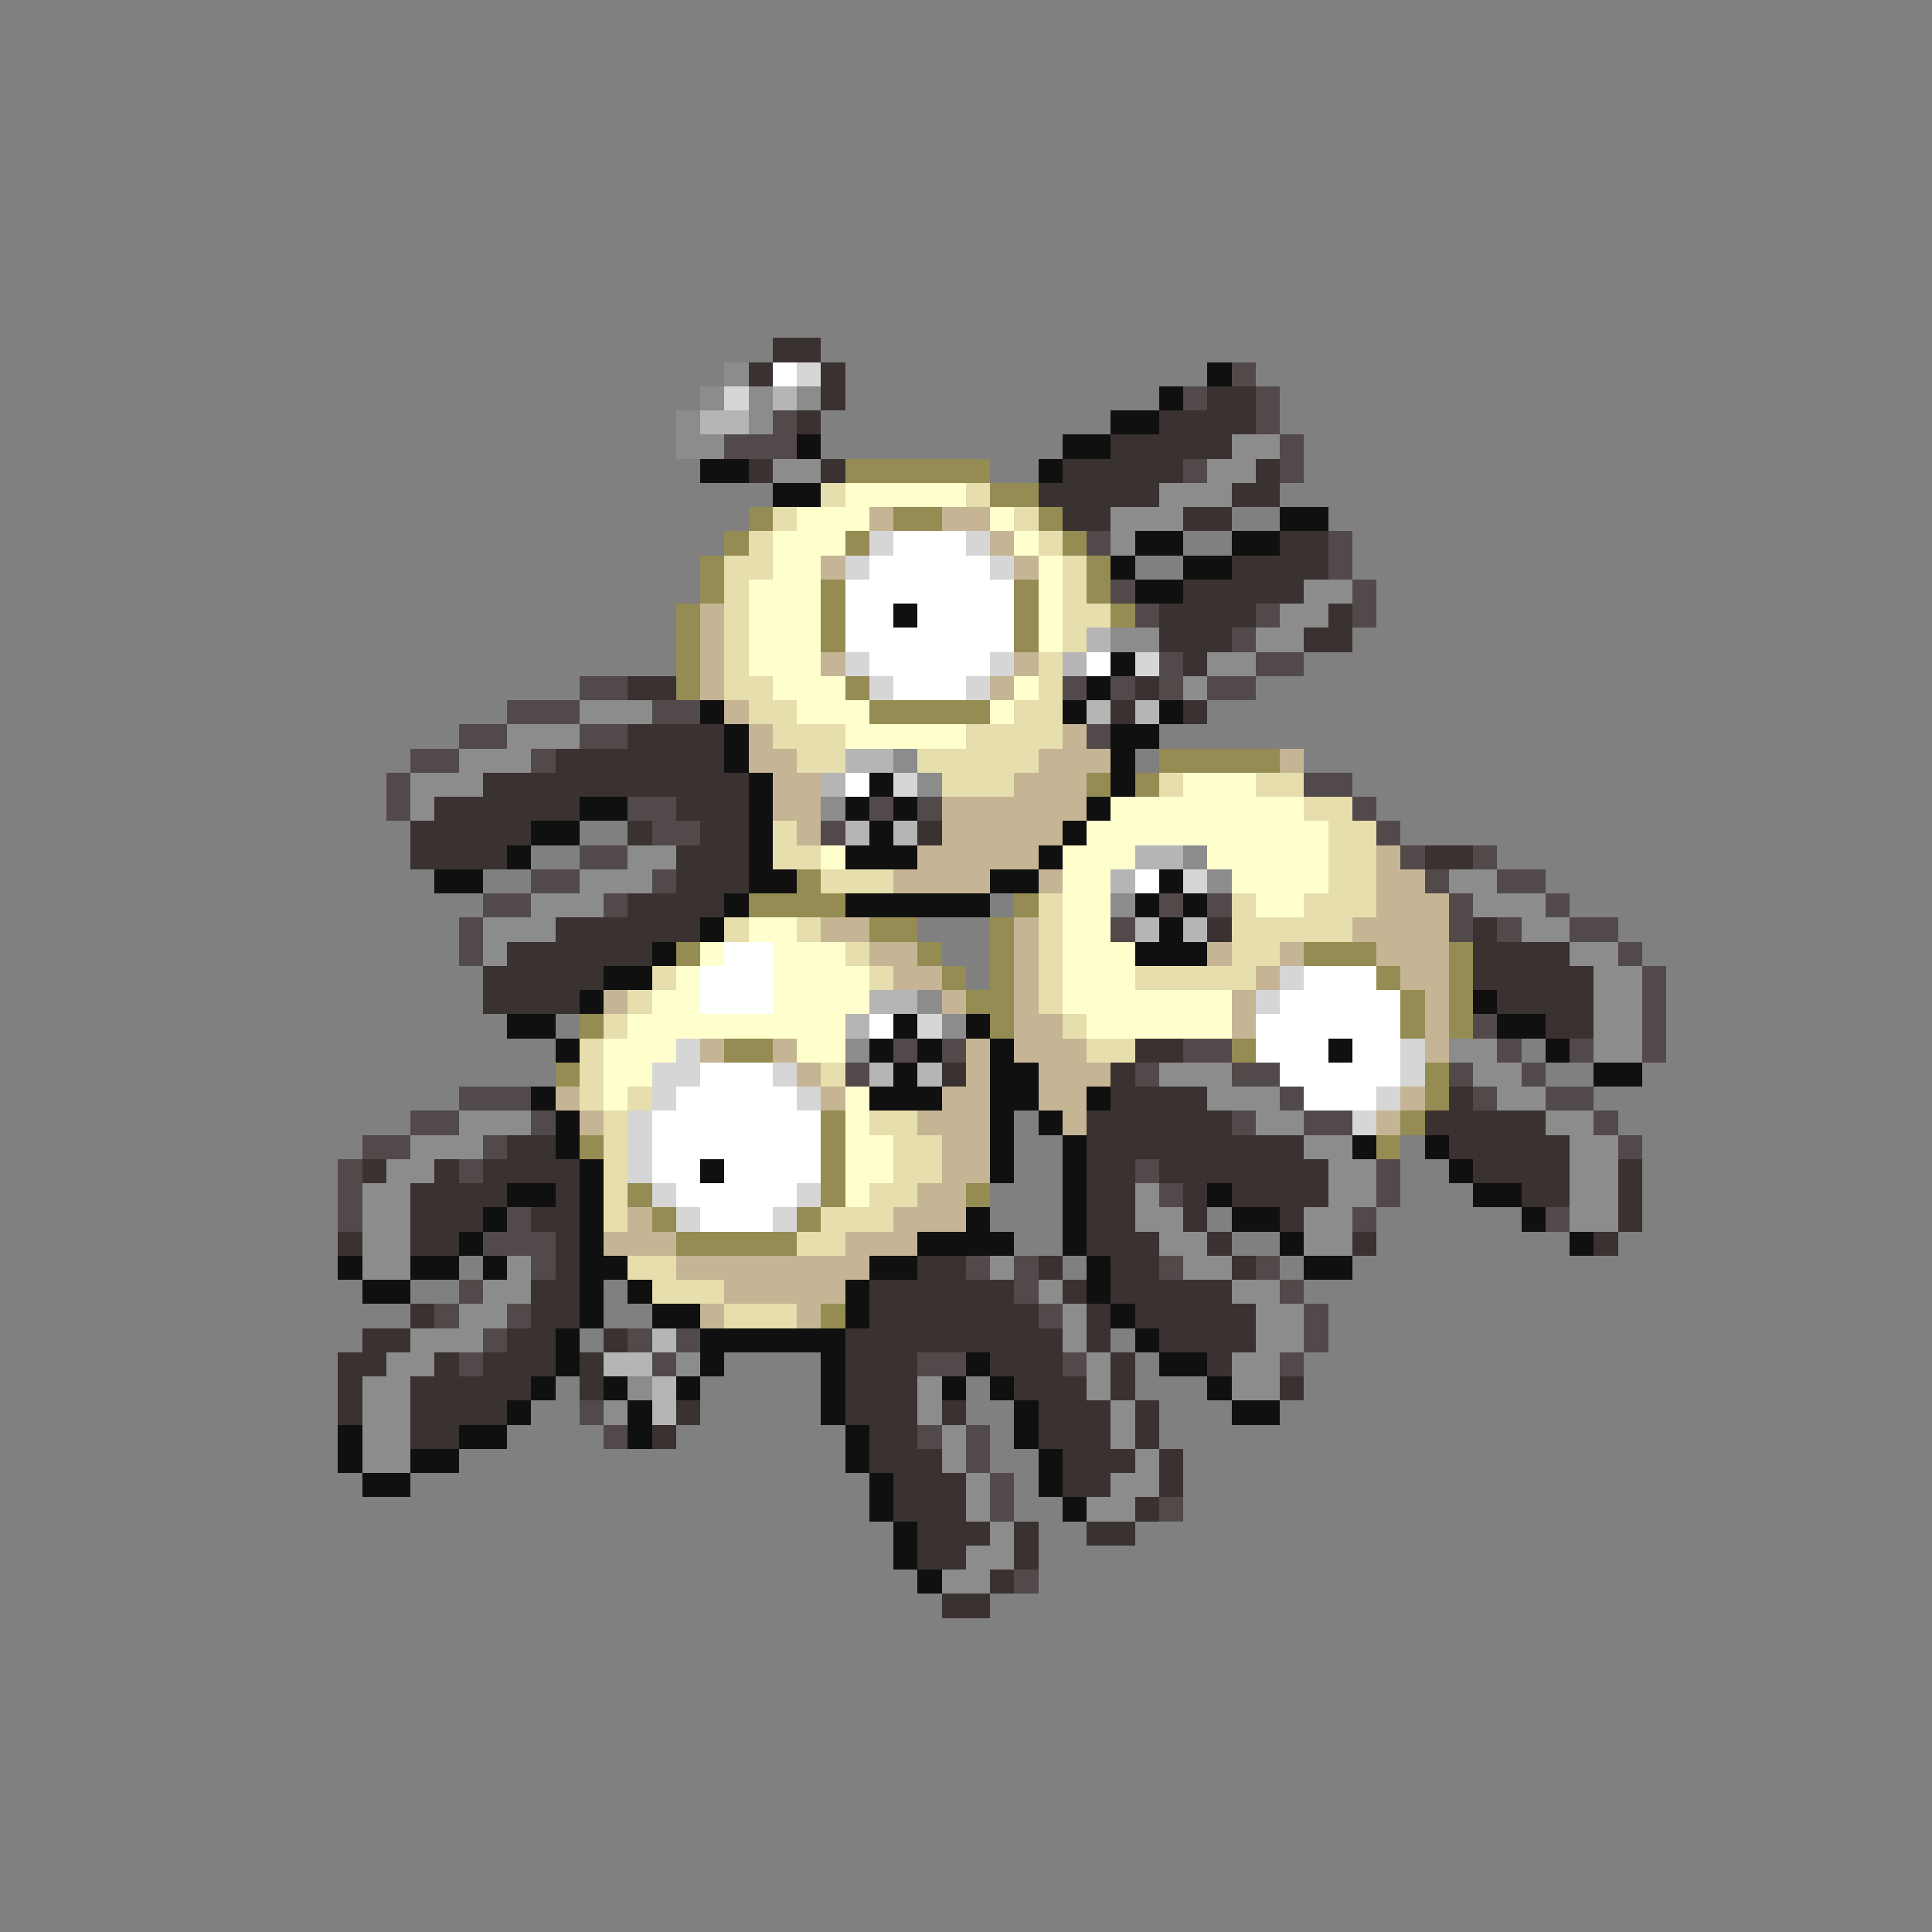 <svg xmlns="http://www.w3.org/2000/svg" viewBox="0 -0.5 80 80" shape-rendering="crispEdges">
<rect x="0" y="-0.5" width="80" height="80" fill="#808080" stroke="none"/>
<path stroke="#3a3131" d="M32 14h2M31 15h1M34 15h1M34 16h1M50 16h2M33 17h1M48 17h4M46 18h5M31 19h1M34 19h1M44 19h5M52 19h1M43 20h5M51 20h2M44 21h2M49 21h2M53 22h2M51 23h4M49 24h5M48 25h4M55 25h1M48 26h3M54 26h2M49 27h1M26 28h2M47 28h1M46 29h1M49 29h1M26 30h4M23 31h7M20 32h11M18 33h6M28 33h3M17 34h5M26 34h1M29 34h2M38 34h1M17 35h4M28 35h3M59 35h2M28 36h3M26 37h4M23 38h6M50 38h1M61 38h1M21 39h6M61 39h4M20 40h5M61 40h5M20 41h4M62 41h4M64 42h2M47 43h2M39 44h1M46 44h1M46 45h4M60 45h1M45 46h6M59 46h5M21 47h2M45 47h9M60 47h5M15 48h1M18 48h1M20 48h4M45 48h2M48 48h7M61 48h4M67 48h1M17 49h4M23 49h1M45 49h2M49 49h1M51 49h4M63 49h2M67 49h1M17 50h3M22 50h2M45 50h2M49 50h1M53 50h1M67 50h1M14 51h1M17 51h2M23 51h1M45 51h3M50 51h1M56 51h1M66 51h1M23 52h1M38 52h2M43 52h1M46 52h2M51 52h1M22 53h2M36 53h6M44 53h1M46 53h5M17 54h1M22 54h2M36 54h7M45 54h1M47 54h5M15 55h2M21 55h2M25 55h1M35 55h9M45 55h1M48 55h4M14 56h2M18 56h1M20 56h3M24 56h1M35 56h3M41 56h3M46 56h1M50 56h1M14 57h1M17 57h5M24 57h1M35 57h3M42 57h3M46 57h1M53 57h1M14 58h1M17 58h4M28 58h1M35 58h3M39 58h1M43 58h3M47 58h1M17 59h2M27 59h1M36 59h2M43 59h3M47 59h1M36 60h3M44 60h3M48 60h1M37 61h3M44 61h2M48 61h1M37 62h3M47 62h1M38 63h3M42 63h1M45 63h2M38 64h2M42 64h1M41 65h1M39 66h2" />
<path stroke="#8c8c8c" d="M30 15h1M29 16h1M31 16h1M33 16h1M28 17h1M31 17h1M28 18h2M51 18h2M32 19h2M50 19h2M48 20h3M46 21h3M46 22h1M54 24h2M53 25h2M46 26h2M52 26h2M50 27h2M49 28h1M24 29h3M21 30h3M19 31h3M37 31h1M17 32h3M38 32h1M17 33h1M34 33h1M26 35h2M49 35h1M24 36h3M50 36h1M60 36h2M22 37h3M46 37h1M61 37h3M20 38h3M63 38h2M20 39h1M65 39h2M66 40h2M38 41h1M66 41h2M39 42h1M66 42h2M35 43h1M60 43h2M66 43h2M48 44h3M61 44h2M50 45h3M62 45h2M19 46h3M52 46h2M64 46h2M17 47h3M54 47h2M65 47h2M16 48h2M55 48h2M65 48h2M15 49h2M47 49h1M55 49h2M65 49h2M15 50h2M47 50h2M54 50h2M65 50h2M15 51h2M48 51h2M54 51h2M15 52h2M21 52h1M41 52h1M49 52h2M20 53h2M43 53h1M51 53h2M19 54h2M44 54h1M52 54h2M17 55h3M44 55h1M52 55h2M16 56h2M28 56h1M45 56h1M51 56h2M15 57h2M26 57h1M38 57h1M45 57h1M51 57h2M15 58h2M25 58h1M38 58h1M46 58h1M15 59h2M39 59h1M46 59h1M15 60h2M39 60h1M47 60h1M40 61h1M46 61h2M40 62h1M45 62h2M41 63h1M40 64h2M39 65h2" />
<path stroke="#ffffff" d="M32 15h1M37 22h3M36 23h5M35 24h7M35 25h2M38 25h4M35 26h7M36 27h5M45 27h1M37 28h3M35 32h1M47 36h1M30 39h2M29 40h3M54 40h3M29 41h3M53 41h5M36 42h1M52 42h6M52 43h3M56 43h2M29 44h3M53 44h5M28 45h5M54 45h3M27 46h7M27 47h7M27 48h2M30 48h4M28 49h5M29 50h3" />
<path stroke="#d6d6d6" d="M33 15h1M30 16h1M36 22h1M40 22h1M35 23h1M41 23h1M35 27h1M41 27h1M47 27h1M36 28h1M40 28h1M37 32h1M49 36h1M53 40h1M52 41h1M38 42h1M28 43h1M58 43h1M27 44h2M32 44h1M58 44h1M27 45h1M33 45h1M57 45h1M26 46h1M56 46h1M26 47h1M26 48h1M27 49h1M33 49h1M28 50h1M32 50h1" />
<path stroke="#101010" d="M50 15h1M48 16h1M46 17h2M33 18h1M44 18h2M29 19h2M43 19h1M32 20h2M53 21h2M47 22h2M51 22h2M46 23h1M49 23h2M47 24h2M37 25h1M46 27h1M45 28h1M29 29h1M44 29h1M48 29h1M30 30h1M46 30h2M30 31h1M46 31h1M31 32h1M36 32h1M46 32h1M24 33h2M31 33h1M35 33h1M37 33h1M45 33h1M22 34h2M31 34h1M36 34h1M44 34h1M21 35h1M31 35h1M35 35h3M43 35h1M18 36h2M31 36h2M41 36h2M48 36h1M30 37h1M35 37h6M47 37h1M49 37h1M29 38h1M48 38h1M27 39h1M47 39h3M25 40h2M24 41h1M61 41h1M21 42h2M37 42h1M40 42h1M62 42h2M23 43h1M36 43h1M38 43h1M41 43h1M55 43h1M64 43h1M37 44h1M41 44h2M66 44h2M22 45h1M36 45h3M41 45h2M45 45h1M23 46h1M41 46h1M43 46h1M23 47h1M41 47h1M44 47h1M56 47h1M59 47h1M24 48h1M29 48h1M41 48h1M44 48h1M60 48h1M21 49h2M24 49h1M44 49h1M50 49h1M61 49h2M20 50h1M24 50h1M40 50h1M44 50h1M51 50h2M63 50h1M19 51h1M24 51h1M38 51h4M44 51h1M53 51h1M65 51h1M14 52h1M17 52h2M20 52h1M24 52h2M36 52h2M45 52h1M54 52h2M15 53h2M24 53h1M26 53h1M35 53h1M45 53h1M24 54h1M27 54h2M35 54h1M46 54h1M23 55h1M29 55h6M47 55h1M23 56h1M29 56h1M34 56h1M40 56h1M48 56h2M22 57h1M25 57h1M28 57h1M34 57h1M39 57h1M41 57h1M50 57h1M21 58h1M26 58h1M34 58h1M42 58h1M51 58h2M14 59h1M19 59h2M26 59h1M35 59h1M42 59h1M14 60h1M17 60h2M35 60h1M43 60h1M15 61h2M36 61h1M43 61h1M36 62h1M44 62h1M37 63h1M37 64h1M38 65h1" />
<path stroke="#524a4a" d="M51 15h1M49 16h1M52 16h1M32 17h1M52 17h1M30 18h3M53 18h1M49 19h1M53 19h1M45 22h1M55 22h1M55 23h1M46 24h1M56 24h1M47 25h1M52 25h1M56 25h1M51 26h1M48 27h1M52 27h2M24 28h2M44 28h1M46 28h1M48 28h1M50 28h2M21 29h3M27 29h2M19 30h2M24 30h2M45 30h1M17 31h2M22 31h1M16 32h1M54 32h2M16 33h1M26 33h2M36 33h1M38 33h1M56 33h1M27 34h2M34 34h1M57 34h1M24 35h2M58 35h1M61 35h1M22 36h2M27 36h1M59 36h1M62 36h2M20 37h2M25 37h1M48 37h1M50 37h1M60 37h1M64 37h1M19 38h1M46 38h1M60 38h1M62 38h1M65 38h2M19 39h1M67 39h1M68 40h1M68 41h1M61 42h1M68 42h1M37 43h1M39 43h1M49 43h2M62 43h1M65 43h1M68 43h1M35 44h1M47 44h1M51 44h2M60 44h1M63 44h1M19 45h3M53 45h1M61 45h1M64 45h2M17 46h2M22 46h1M51 46h1M54 46h2M66 46h1M15 47h2M20 47h1M67 47h1M14 48h1M19 48h1M47 48h1M57 48h1M14 49h1M48 49h1M57 49h1M14 50h1M21 50h1M56 50h1M64 50h1M20 51h3M22 52h1M40 52h1M42 52h1M48 52h1M52 52h1M19 53h1M42 53h1M53 53h1M18 54h1M21 54h1M43 54h1M54 54h1M20 55h1M26 55h1M28 55h1M54 55h1M19 56h1M27 56h1M38 56h2M44 56h1M53 56h1M24 58h1M25 59h1M38 59h1M40 59h1M40 60h1M41 61h1M41 62h1M48 62h1M42 65h1" />
<path stroke="#b5b5b5" d="M32 16h1M29 17h2M45 26h1M44 27h1M45 29h1M47 29h1M35 31h2M34 32h1M35 34h1M37 34h1M47 35h2M46 36h1M47 38h1M49 38h1M36 41h2M35 42h1M36 44h1M38 44h1M27 55h1M25 56h2M27 57h1M27 58h1" />
<path stroke="#948c52" d="M35 19h6M41 20h2M31 21h1M37 21h2M43 21h1M30 22h1M35 22h1M44 22h1M29 23h1M45 23h1M29 24h1M34 24h1M42 24h1M45 24h1M28 25h1M34 25h1M42 25h1M46 25h1M28 26h1M34 26h1M42 26h1M28 27h1M28 28h1M35 28h1M36 29h5M48 31h5M45 32h1M47 32h1M33 36h1M31 37h4M42 37h1M36 38h2M41 38h1M28 39h1M38 39h1M41 39h1M54 39h3M60 39h1M39 40h1M41 40h1M57 40h1M60 40h1M40 41h2M58 41h1M60 41h1M24 42h1M41 42h1M58 42h1M60 42h1M30 43h2M51 43h1M23 44h1M59 44h1M59 45h1M34 46h1M58 46h1M24 47h1M34 47h1M57 47h1M34 48h1M26 49h1M34 49h1M40 49h1M27 50h1M33 50h1M28 51h5M34 54h1" />
<path stroke="#e6dead" d="M34 20h1M40 20h1M32 21h1M42 21h1M31 22h1M43 22h1M30 23h2M44 23h1M30 24h1M44 24h1M30 25h1M44 25h2M30 26h1M44 26h1M30 27h1M43 27h1M30 28h2M43 28h1M31 29h2M42 29h2M32 30h3M40 30h4M33 31h2M38 31h5M39 32h3M48 32h1M52 32h2M54 33h2M32 34h1M55 34h2M32 35h2M55 35h2M34 36h3M55 36h2M43 37h1M51 37h1M54 37h3M30 38h1M33 38h1M43 38h1M51 38h5M35 39h1M43 39h1M51 39h2M27 40h1M36 40h1M43 40h1M47 40h5M26 41h1M43 41h1M25 42h1M44 42h1M24 43h1M45 43h2M24 44h1M34 44h1M24 45h1M26 45h1M25 46h1M36 46h2M25 47h1M37 47h2M25 48h1M37 48h2M25 49h1M36 49h2M25 50h1M34 50h3M33 51h2M26 52h2M27 53h3M30 54h3" />
<path stroke="#ffffce" d="M35 20h5M33 21h3M41 21h1M32 22h3M42 22h1M32 23h2M43 23h1M31 24h3M43 24h1M31 25h3M43 25h1M31 26h3M43 26h1M31 27h3M32 28h3M42 28h1M33 29h3M41 29h1M35 30h5M49 32h3M46 33h8M45 34h10M34 35h1M44 35h3M50 35h5M44 36h2M51 36h4M44 37h2M52 37h2M31 38h2M44 38h2M29 39h1M32 39h3M44 39h3M28 40h1M32 40h4M44 40h3M27 41h2M32 41h4M44 41h7M26 42h9M45 42h6M25 43h3M33 43h2M25 44h2M25 45h1M35 45h1M35 46h1M35 47h2M35 48h2M35 49h1" />
<path stroke="#c5b594" d="M36 21h1M39 21h2M41 22h1M34 23h1M42 23h1M29 25h1M29 26h1M29 27h1M34 27h1M42 27h1M29 28h1M41 28h1M30 29h1M31 30h1M44 30h1M31 31h2M43 31h3M53 31h1M32 32h2M42 32h3M32 33h2M39 33h6M33 34h1M39 34h5M38 35h5M57 35h1M37 36h4M43 36h1M57 36h2M57 37h3M34 38h2M42 38h1M56 38h4M36 39h2M42 39h1M50 39h1M53 39h1M57 39h3M37 40h2M42 40h1M52 40h1M58 40h2M25 41h1M39 41h1M42 41h1M51 41h1M59 41h1M42 42h2M51 42h1M59 42h1M29 43h1M32 43h1M40 43h1M42 43h3M59 43h1M33 44h1M40 44h1M43 44h3M23 45h1M34 45h1M39 45h2M43 45h2M58 45h1M24 46h1M38 46h3M44 46h1M57 46h1M39 47h2M39 48h2M38 49h2M26 50h1M37 50h3M25 51h3M35 51h3M28 52h8M30 53h5M29 54h1M33 54h1" />
</svg>